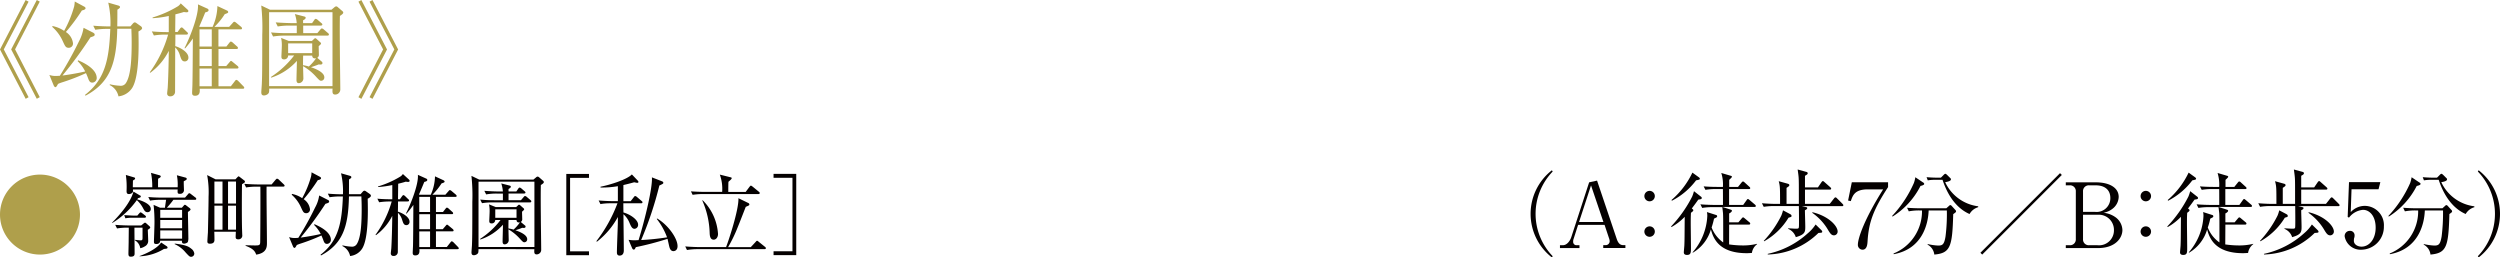 <svg xmlns="http://www.w3.org/2000/svg" width="416.39" height="42.88" viewBox="0 0 416.39 42.88">
  <g id="area03-03-txt" transform="translate(0 -30.79)">
    <path id="パス_3170" data-name="パス 3170" d="M258.48,73.67a9.2,9.2,0,0,1,0-14.52l.13.21a10.145,10.145,0,0,0,0,14.1Z" fill="#040000"/>
    <path id="パス_3171" data-name="パス 3171" d="M262.84,68.25l-.73,2.28a1.239,1.239,0,0,0-.09.5.555.555,0,0,0,.63.6h.42v.48h-3.25v-.48h.49c.63,0,1.17-.64,1.41-1.38l2.96-9.09,1.32-.29,3.28,9.73c.3.87.69,1.02,1.11,1.02h.33v.48h-3.69v-.48h.45a.655.655,0,0,0,.62-.66,1.774,1.774,0,0,0-.13-.56l-.72-2.16h-4.39Zm2.16-6.6-2,6.12h4.06l-2.07-6.12Z" fill="#040000"/>
    <path id="パス_3172" data-name="パス 3172" d="M275.62,63.45a.87.87,0,1,1-1.74,0,.87.87,0,1,1,1.74,0Zm0,5.91a.87.87,0,1,1-1.74,0,.877.877,0,0,1,.87-.87A.864.864,0,0,1,275.62,69.36Z" fill="#040000"/>
    <path id="パス_3173" data-name="パス 3173" d="M278.34,68.49a20.946,20.946,0,0,0,3.51-4.98,6.987,6.987,0,0,0,.29-.88l1.21.95a.232.232,0,0,1,.09.19c0,.21-.24.21-.58.27-.24.34-.54.76-1.08,1.47.18.15.25.2.25.3s-.06.18-.39.42c-.04.65-.04,1.23-.04,1.7,0,.64.04,3.54.04,4.12,0,.78,0,1.2-.66,1.2-.27,0-.53-.09-.53-.42,0-.19.09-1.05.09-1.21.04-.92.03-1.3.06-4.72a9.413,9.413,0,0,1-2.21,1.71l-.06-.11Zm.06-4.39a13.806,13.806,0,0,0,3.48-4.56l1.12.81s.12.11.12.18c0,.17-.06.18-.63.3a11.708,11.708,0,0,1-4.02,3.39l-.08-.12Zm11.96.79.54-.75c.12-.18.18-.2.22-.2.09,0,.15.06.29.17l.88.75c.09.08.15.14.15.23,0,.15-.12.17-.23.17h-5.34l1.4.45c.09.03.19.07.19.18,0,.2-.36.41-.46.45v1.48h1.54l.54-.64c.12-.13.15-.18.24-.18s.12.03.29.17l.75.63a.284.284,0,0,1,.15.23c0,.13-.12.17-.22.17H288c0,.21-.01,3.22-.01,3.3a16.469,16.469,0,0,0,2.23.17,9.744,9.744,0,0,0,2.42-.27l.02.06a2.176,2.176,0,0,0-.87,1.46c-.24.01-.5.04-.86.04-4.83,0-5.62-2.71-5.97-3.95a6.649,6.649,0,0,1-3.01,3.87l-.04-.06a9.865,9.865,0,0,0,2.45-6.04,2.949,2.949,0,0,0-.06-.67l1.53.49a.208.208,0,0,1,.17.21.214.214,0,0,1-.08.17c-.06.04-.38.2-.44.23a12.745,12.745,0,0,1-.4,1.47,5.483,5.483,0,0,0,1.93,2.49c0-3.95,0-4.2-.03-4.82-.01-.18-.1-.92-.12-1.06h-1.58a10.583,10.583,0,0,0-1.77.13l-.3-.6c1.04.09,2.1.1,2.31.1h1.45c0-.88,0-1.83-.01-2.64H285.8a10.269,10.269,0,0,0-1.75.13l-.3-.58c.93.08,1.86.09,2.31.09h.9a6.328,6.328,0,0,0-.27-2.32l1.56.46c.12.03.21.07.21.18s-.38.43-.45.5v1.18h1.47l.58-.72c.09-.1.14-.18.24-.18s.15.04.27.15l.79.72c.08.07.15.13.15.24,0,.14-.13.15-.22.15h-3.3v2.64h2.37Z" fill="#040000"/>
    <path id="パス_3174" data-name="パス 3174" d="M306.79,65.12H300.1l.52.12c.32.08.38.08.38.21s-.04.18-.38.36c0,.42.06,2.31.06,2.68,0,.9,0,1.35-1.58,1.8a2.208,2.208,0,0,0-1.27-1.38v-.09c.19,0,1.06.06,1.24.06.54,0,.54-.02.56-.56.01-.7,0-2.41-.02-3.21h-4.08a10.516,10.516,0,0,0-1.77.13l-.3-.6c1.02.09,2.08.11,2.31.11h.71c0-2.66,0-2.94-.22-3.78l1.47.41c.22.06.29.12.29.25s-.04.17-.46.45v2.67h2.05c0-3.38,0-3.75-.03-4.26-.01-.33-.06-.67-.17-1.47l1.38.38c.17.04.29.09.29.25,0,.1,0,.17-.45.42V62h2.16l.58-.85c.06-.08.15-.2.24-.2s.18.09.27.17l.96.85c.09.09.15.14.15.23,0,.15-.12.17-.22.17h-4.14v2.38h4.12l.71-.9c.09-.12.18-.19.24-.19a.434.434,0,0,1,.27.17l.9.9c.1.11.15.17.15.23,0,.15-.12.17-.23.17Zm-8.52,1.81a3.558,3.558,0,0,1-.38.12,11.163,11.163,0,0,1-4.06,3.93l-.06-.08a17.472,17.472,0,0,0,2.91-4.18,5.3,5.3,0,0,0,.29-.9l1.17.62c.13.08.25.13.25.32a.183.183,0,0,1-.12.18Zm4.59,2.67a12.5,12.5,0,0,1-8.43,3.58v-.11a14.367,14.367,0,0,0,6.64-3.4,6.627,6.627,0,0,0,1.33-1.49l.92.9c.12.12.18.19.18.29,0,.18-.06.18-.64.22Zm2.61.39c-.43,0-.64-.33-.93-.79a9.039,9.039,0,0,0-2.71-2.97l.06-.09c2.68.64,4.18,2.29,4.18,3.21A.629.629,0,0,1,305.47,69.99Z" fill="#040000"/>
    <path id="パス_3175" data-name="パス 3175" d="M314.47,61.16v.79c-2.38,3.67-3.23,5.76-3.42,9.1-.03.39-.08,1.33-.84,1.33a.8.8,0,0,1-.77-.83c0-1.06,1.05-4.21,4.21-9.22h-2.56c-2.17,0-2.5,1-2.83,1.96l-.45-.1.62-3.04h6.04Z" fill="#040000"/>
    <path id="パス_3176" data-name="パス 3176" d="M319.87,61.76a12.919,12.919,0,0,1-4.65,5.1l-.08-.1a19.378,19.378,0,0,0,3.63-5.49,4.961,4.961,0,0,0,.24-.96l1.29.87a.314.314,0,0,1,.19.24c0,.18-.39.29-.63.34Zm5.45,4.7c-.15,5.4-.45,6.49-3.15,6.73a2.139,2.139,0,0,0-1.12-1.65l.02-.1a9.689,9.689,0,0,0,1.74.25c.72,0,1.01-.17,1.23-1.53a29.682,29.682,0,0,0,.22-4.32h-3.03c-.09,2.35-1.09,6.42-5.82,7.29l-.03-.12a7.578,7.578,0,0,0,4.74-7.17h-.43a9.02,9.02,0,0,0-1.77.15l-.29-.6c.93.08,1.85.09,2.29.09h4.25l.41-.36a.455.455,0,0,1,.27-.17c.08,0,.15.07.21.13l.6.66a.363.363,0,0,1,.13.24c0,.14-.04.17-.46.47Zm2.73-.02c-1.6-.69-3.39-2.31-4.51-5.7h-1.2a7,7,0,0,0-1.26.09l-.2-.53c.68.06,1.33.08,1.64.08h.75l.48-.48c.13-.13.2-.16.27-.16.09,0,.15.07.25.16l.55.54a.279.279,0,0,1,.12.23c0,.3-.69.42-.96.46a7.027,7.027,0,0,0,5.5,4.02v.15a2.423,2.423,0,0,0-1.44,1.14Z" fill="#040000"/>
    <path id="パス_3177" data-name="パス 3177" d="M330.15,73.19l-.3-.3,13.26-13.26.3.3L330.15,73.19Z" fill="#040000"/>
    <path id="パス_3178" data-name="パス 3178" d="M344.08,61.16h4.99c2.29,0,3.81.9,3.81,2.43a2.575,2.575,0,0,1-1.04,1.98,3.45,3.45,0,0,1-1.49.66,4.149,4.149,0,0,1,2.01.75,2.739,2.739,0,0,1,1.14,2.12c0,1.33-1.17,3.01-4.08,3.01h-5.35v-.48h.6a.962.962,0,0,0,1.07-1.03V62.69a.963.963,0,0,0-1.07-1.03h-.6v-.5Zm2.86,4.92h2a2.286,2.286,0,0,0,2.55-2.31c0-1.35-.92-2.11-2.42-2.11h-1.06a.962.962,0,0,0-1.07,1.03v3.39Zm0,.48V70.6a.958.958,0,0,0,1.07,1.03h1.3a2.478,2.478,0,0,0,2.78-2.49,2.523,2.523,0,0,0-2.73-2.58h-2.42Z" fill="#040000"/>
    <path id="パス_3179" data-name="パス 3179" d="M358.27,63.45a.87.87,0,1,1-1.74,0,.87.87,0,1,1,1.74,0Zm0,5.91a.87.87,0,1,1-.87-.87A.87.87,0,0,1,358.27,69.36Z" fill="#040000"/>
    <path id="パス_3180" data-name="パス 3180" d="M360.99,68.49a20.946,20.946,0,0,0,3.51-4.98,6.987,6.987,0,0,0,.29-.88l1.21.95a.232.232,0,0,1,.09.19c0,.21-.24.21-.58.27-.24.34-.54.76-1.08,1.47.18.15.25.2.25.3s-.06.18-.39.42c-.04.65-.04,1.23-.04,1.7,0,.64.04,3.54.04,4.12,0,.78,0,1.2-.66,1.2-.27,0-.53-.09-.53-.42,0-.19.09-1.05.09-1.21.04-.92.03-1.3.06-4.72a9.413,9.413,0,0,1-2.21,1.71l-.06-.11Zm.06-4.39a13.961,13.961,0,0,0,3.48-4.56l1.12.81s.12.11.12.18c0,.17-.06.18-.63.3a11.8,11.8,0,0,1-4.02,3.39l-.08-.12Zm11.95.79.54-.75c.12-.18.18-.2.22-.2.09,0,.15.06.29.17l.88.75c.09.08.15.14.15.23,0,.15-.12.17-.22.17h-5.34l1.39.45c.09.03.2.07.2.18,0,.2-.36.41-.46.45v1.48h1.54l.54-.64c.12-.13.15-.18.24-.18s.12.03.29.17l.75.63a.284.284,0,0,1,.15.23c0,.13-.12.17-.23.17h-3.28c0,.21-.02,3.22-.02,3.3a16.668,16.668,0,0,0,2.24.17,9.744,9.744,0,0,0,2.42-.27v.06a2.252,2.252,0,0,0-.86,1.46c-.24.01-.5.04-.85.04-4.83,0-5.62-2.71-5.97-3.95a6.649,6.649,0,0,1-3.01,3.87l-.05-.06A9.865,9.865,0,0,0,367,66.78a2.949,2.949,0,0,0-.06-.67l1.53.49a.208.208,0,0,1,.17.21.214.214,0,0,1-.08.17c-.06.04-.38.2-.43.23a10.726,10.726,0,0,1-.41,1.47,5.416,5.416,0,0,0,1.94,2.49c0-3.95,0-4.2-.03-4.82-.01-.18-.11-.92-.12-1.06h-1.58a10.583,10.583,0,0,0-1.77.13l-.3-.6c1.04.09,2.1.1,2.31.1h1.46c0-.88,0-1.83-.01-2.64h-1.16a10.208,10.208,0,0,0-1.75.13l-.3-.58c.93.08,1.86.09,2.31.09h.9a6.557,6.557,0,0,0-.27-2.32l1.56.46c.12.03.21.07.21.18s-.37.43-.45.5v1.18h1.47l.58-.72c.09-.1.13-.18.24-.18s.15.04.27.15l.79.72c.08.07.15.13.15.24,0,.14-.13.15-.23.15h-3.3v2.64h2.37Z" fill="#040000"/>
    <path id="パス_3181" data-name="パス 3181" d="M389.44,65.12h-6.69l.53.12c.31.08.38.08.38.21s-.04.18-.38.36c0,.42.06,2.31.06,2.68,0,.9,0,1.35-1.57,1.8a2.2,2.2,0,0,0-1.28-1.38v-.09c.2,0,1.07.06,1.25.06.54,0,.54-.02.55-.56.02-.7,0-2.41-.01-3.21H378.2a10.583,10.583,0,0,0-1.77.13l-.3-.6c1.02.09,2.08.11,2.31.11h.71c0-2.66,0-2.94-.23-3.78l1.47.41c.22.06.28.12.28.25s-.04.17-.46.45v2.67h2.05c0-3.38,0-3.75-.03-4.26-.02-.33-.06-.67-.17-1.47l1.38.38c.17.04.29.09.29.25,0,.1,0,.17-.45.42V62h2.16l.58-.85c.06-.08.15-.2.24-.2s.18.09.27.17l.96.85c.09.09.15.14.15.23,0,.15-.12.17-.22.17h-4.14v2.38h4.12l.71-.9c.09-.12.18-.19.24-.19a.434.434,0,0,1,.27.17l.9.9c.11.11.15.17.15.23,0,.15-.12.17-.22.17Zm-8.52,1.81c-.06.03-.24.08-.37.12a11.191,11.191,0,0,1-4.07,3.93l-.06-.08a17.791,17.791,0,0,0,2.91-4.18,5.3,5.3,0,0,0,.29-.9l1.17.62c.13.08.25.13.25.32a.183.183,0,0,1-.12.18Zm4.59,2.67a12.5,12.5,0,0,1-8.43,3.58v-.11a14.444,14.444,0,0,0,6.65-3.4,6.627,6.627,0,0,0,1.33-1.49l.92.9c.12.12.18.19.18.29,0,.18-.06.18-.65.22Zm2.61.39c-.43,0-.64-.33-.93-.79a9.147,9.147,0,0,0-2.71-2.97l.06-.09c2.68.64,4.18,2.29,4.18,3.21A.629.629,0,0,1,388.12,69.99Z" fill="#040000"/>
    <path id="パス_3182" data-name="パス 3182" d="M391.66,62.34l-.13,3.78a3.172,3.172,0,0,1,2.33-1.04,3.213,3.213,0,0,1,3.19,3.43,3.808,3.808,0,0,1-3.7,3.87,2.694,2.694,0,0,1-2.83-2.21.852.852,0,0,1,.87-.93.74.74,0,0,1,.78.78,1.285,1.285,0,0,1-.08.45,2.194,2.194,0,0,0-.04.42c0,.65.68.98,1.28.98,1.21,0,2.35-1.16,2.35-3.17,0-1.91-1-2.96-2.1-2.96a3.277,3.277,0,0,0-2.34,1.3l-.22-.12.22-5.79h5.22l-.3,1.18h-4.49Z" fill="#040000"/>
    <path id="パス_3183" data-name="パス 3183" d="M402.52,61.76a12.992,12.992,0,0,1-4.65,5.1l-.07-.1a19.613,19.613,0,0,0,3.63-5.49,5.822,5.822,0,0,0,.24-.96l1.29.87c.08.04.2.13.2.24,0,.18-.39.29-.63.34Zm5.44,4.7c-.15,5.4-.45,6.49-3.15,6.73a2.139,2.139,0,0,0-1.12-1.65v-.1a10.04,10.04,0,0,0,1.75.25c.72,0,1-.17,1.23-1.53a31.323,31.323,0,0,0,.23-4.32h-3.03c-.09,2.35-1.09,6.42-5.82,7.29l-.03-.12a7.578,7.578,0,0,0,4.74-7.17h-.44a9.076,9.076,0,0,0-1.77.15l-.29-.6c.93.08,1.84.09,2.29.09h4.25l.4-.36a.455.455,0,0,1,.27-.17c.08,0,.15.07.21.13l.6.66a.363.363,0,0,1,.13.24c0,.14-.04.17-.46.47Zm2.73-.02c-1.61-.69-3.39-2.31-4.51-5.7h-1.2a7,7,0,0,0-1.26.09l-.2-.53c.67.06,1.33.08,1.63.08h.75l.48-.48c.13-.13.19-.16.27-.16s.15.07.25.16l.55.54a.279.279,0,0,1,.12.23c0,.3-.69.42-.96.46a7.027,7.027,0,0,0,5.5,4.02l.02.15a2.443,2.443,0,0,0-1.46,1.14Z" fill="#040000"/>
    <path id="パス_3184" data-name="パス 3184" d="M412.83,73.67l-.13-.21a10.145,10.145,0,0,0,0-14.1l.13-.21a9.183,9.183,0,0,1,0,14.52Z" fill="#040000"/>
    <path id="パス_3185" data-name="パス 3185" d="M13.32,66.53a6.66,6.66,0,1,1-6.66-6.66A6.664,6.664,0,0,1,13.32,66.53Z" fill="#af9f4b"/>
    <path id="パス_3186" data-name="パス 3186" d="M23.31,63.33a.217.217,0,0,1,.14.2c0,.13-.15.18-.47.27a1.66,1.66,0,0,1-.12.2c1.86.54,2.25,1.17,2.25,1.57a.512.512,0,0,1-.55.56c-.38,0-.52-.29-.68-.57a4.983,4.983,0,0,0-1.09-1.44,14.11,14.11,0,0,1-4.08,3.81l-.04-.06c1.46-1.48,3.08-3.4,3.56-5.17l1.09.65Zm-.92,5.38c0,.6.03,3.59.03,4.26,0,.24,0,.57-.63.57-.24,0-.4-.06-.4-.5,0-.08.04-1.84.04-2.07,0-.33.02-1.9.02-2.26a10.474,10.474,0,0,0-1.96.13l-.3-.6c1.2.09,2.07.1,2.31.1h2.01l.41-.33c.09-.07.15-.13.24-.13a.309.309,0,0,1,.2.11l.54.48s.12.12.12.2c0,.1-.1.21-.4.39,0,.24.06,1.47.06,1.75a1.018,1.018,0,0,1-.57,1.02,2.065,2.065,0,0,1-.75.3,1.8,1.8,0,0,0-.9-1.32v-.08c.2.03.81.09.95.09.22,0,.33-.02.33-.39V68.71H22.42Zm.48-2.01.3-.35c.07-.07.15-.19.24-.19s.18.08.29.15l.46.36c.08.06.15.12.15.22,0,.12-.11.17-.24.17H22.13a5.794,5.794,0,0,0-1.25.09l-.19-.53c.67.04,1.34.08,1.63.08h.54Zm6.72-4.71a8.364,8.364,0,0,0-.13-2.01l1.48.4a.246.246,0,0,1,.17.21c0,.17-.35.3-.5.39-.02.24.03,1.32.03,1.53a.618.618,0,0,1-.69.56c-.39,0-.39-.12-.36-.72H22.14c.02.38.02.42-.08.52a.792.792,0,0,1-.6.24c-.31,0-.38-.2-.38-.51a13.836,13.836,0,0,0-.12-2.67l1.42.42a.174.174,0,0,1,.12.18c0,.11-.05.13-.36.33,0,.18-.02.96-.02,1.12h3.24a11.558,11.558,0,0,0-.21-2.4l1.48.42s.14.06.14.17c0,.09,0,.15-.44.39,0,.22-.02,1.21,0,1.42h3.24ZM23.26,73.43c.96-.34,2.9-1.2,3.58-2.25l.97.65a.456.456,0,0,1,.1.19c0,.18-.18.2-.6.23a8.3,8.3,0,0,1-4.05,1.23l-.02-.04Zm5.62-9.36a15.269,15.269,0,0,1-1.09,1.32h2.5l.3-.34c.06-.06.11-.15.2-.15a.408.408,0,0,1,.25.13l.6.46s.1.11.1.17c0,.15-.29.34-.44.43,0,.62.07,3.59.07,4.26a2.014,2.014,0,0,1-.09.77,1.019,1.019,0,0,1-.59.25c-.4,0-.39-.25-.39-.48H26.67c.02.09-.03.54-.61.54-.39,0-.42-.13-.42-.46,0-.08.09-2.49.09-2.96a25.966,25.966,0,0,0-.15-3.1l1.09.48h.8c.03-.18.16-1.11.19-1.32h-.9a10.384,10.384,0,0,0-1.77.13l-.29-.6a22.047,22.047,0,0,0,2.29.1h3.83l.48-.55c.06-.06.12-.18.22-.18a.577.577,0,0,1,.29.15l.73.56a.283.283,0,0,1,.15.22c0,.17-.15.17-.24.17h-3.6Zm-2.19,1.68v1.32h3.64V65.75Zm0,1.68v1.38h3.64V67.43Zm0,1.74v1.37h3.64V69.17Zm2.42,2.19c1.66.22,2.2.4,2.73.84a1.211,1.211,0,0,1,.52.79.529.529,0,0,1-.52.57c-.25,0-.31-.06-.9-.69a5.09,5.09,0,0,0-1.85-1.42Z" fill="#040000"/>
    <path id="パス_3187" data-name="パス 3187" d="M40.31,61.49c-.03.92-.05,6.09.01,7.6,0,.12.03.8.03.85a.623.623,0,0,1-.69.71c-.41,0-.41-.27-.41-.42,0-.13.03-.72.03-.84H35.69c.02.3.03,1.12.03,1.3,0,.21,0,.69-.75.69-.39,0-.43-.2-.43-.39,0-.17.07-1.23.09-1.46,0-.11.11-4.49.11-6.01a15.507,15.507,0,0,0-.24-3.57l1.41.71h3.3l.31-.33c.08-.08.17-.17.23-.17s.18.11.24.15l.66.51a.307.307,0,0,1,.15.22c0,.14-.06.16-.49.44Zm-3.25-.46H35.71v3.66h1.35Zm0,4.02H35.71v3.99h1.35Zm2.25-4.02H37.98v3.66h1.33Zm0,4.02H37.98v3.99h1.33Zm7.88-3.18H44.4c-.03,1.48.06,7.99.06,9.33,0,.67,0,1.73-1.79,2-.19-.55-.49-1-1.77-1.47v-.09c.25,0,1.32.03,1.54.03.76,0,.88-.04.9-.57.04-3.45.04-8.22.03-9.22h-.63a10.208,10.208,0,0,0-1.75.13l-.3-.6c.93.07,1.84.1,2.29.1h2.26l.66-.78c.06-.07.17-.18.24-.18a.507.507,0,0,1,.29.15l.82.78c.09.09.15.14.15.24,0,.13-.14.15-.23.15Z" fill="#040000"/>
    <path id="パス_3188" data-name="パス 3188" d="M54.65,64.11a.259.259,0,0,1,.17.24c0,.18-.12.24-.62.39a59.445,59.445,0,0,1-4.12,5.62c.52-.06,2.23-.33,3.34-.6a5.667,5.667,0,0,0-1.11-1.51l.07-.12c.65.29,2.73,1.2,2.73,2.62a.67.67,0,0,1-.65.66c-.28,0-.45-.14-.61-.63-.08-.23-.23-.57-.31-.77a30.958,30.958,0,0,1-3.57,1.38c-.23.08-.36.13-.54.21-.15.3-.27.48-.38.48-.14,0-.24-.2-.27-.29l-.63-1.51a2.707,2.707,0,0,0,1,.15,5.17,5.17,0,0,0,.54-.03,52.348,52.348,0,0,0,2.8-5.06,5.749,5.749,0,0,0,.67-1.99l1.47.75Zm-6.01-1.02a4.649,4.649,0,0,1,1.69.71,16.414,16.414,0,0,0,1.47-3.58,3.411,3.411,0,0,0,.09-.73l1.42.76a.273.273,0,0,1,.16.22c0,.23-.42.3-.54.33a28.425,28.425,0,0,1-2.35,3.17,2.326,2.326,0,0,1,1.05,1.68.615.615,0,0,1-.61.65c-.45,0-.54-.23-.88-.96a6.018,6.018,0,0,0-1.56-2.12l.06-.12Zm4.75,10.12c3.04-2.34,3.55-5.43,3.72-9.7h-.44a11.047,11.047,0,0,0-1.77.13l-.3-.6c.86.08,1.74.11,2.52.11a13,13,0,0,0-.32-3.5l1.47.42c.18.04.25.15.25.22,0,.09-.04.18-.39.39,0,.73,0,1.41-.01,2.46h1.93l.41-.47a.463.463,0,0,1,.23-.12.449.449,0,0,1,.24.09l.66.46a.453.453,0,0,1,.19.29c0,.16-.21.33-.54.5.05,1.93.15,6.58-.91,8.29a2.717,2.717,0,0,1-2.02,1.25,2.381,2.381,0,0,0-1.3-1.67l.06-.1a7.72,7.72,0,0,0,1.45.21.908.908,0,0,0,.9-.42c.75-1.14.82-3.87.82-5.91,0-.93-.03-1.49-.05-2.04H58.12c-.1,5.08-1.05,7.91-4.66,9.84l-.07-.13Z" fill="#040000"/>
    <path id="パス_3189" data-name="パス 3189" d="M66.6,63.98l.36-.5c.06-.09.15-.19.25-.19s.15.08.26.16l.51.5c.09.07.15.13.15.22,0,.15-.13.17-.24.17h-1.6c0,.79,0,1-.02,1.7.87.27,1.94.93,1.94,1.68a.53.53,0,0,1-.52.57c-.44,0-.54-.36-.72-.91a2.576,2.576,0,0,0-.69-1.14c0,1.28-.02,6.41-.02,6.51a.671.671,0,0,1-.73.67.407.407,0,0,1-.44-.43c0-.15.09-.79.09-.93.11-1.89.15-4.62.15-5.08v-.24a9.028,9.028,0,0,1-2.71,3.22l-.08-.06a17.474,17.474,0,0,0,2.7-5.55h-.32a10.721,10.721,0,0,0-1.77.13l-.3-.6c.83.08,1.67.1,2.49.1V61.61a16.072,16.072,0,0,1-2.37.33v-.1a15.6,15.6,0,0,0,3.72-1.65,1.352,1.352,0,0,0,.41-.42l1.05.96a.434.434,0,0,1,.08.18c0,.15-.18.18-.26.18s-.28-.03-.4-.04c-.27.09-.57.18-1.25.34,0,.42-.03,2.22-.03,2.59h.31Zm6.01-.4V66.1h1.17l.43-.55c.06-.08.15-.18.23-.18a.523.523,0,0,1,.27.15l.61.55c.09.08.15.14.15.23,0,.15-.11.16-.24.16H72.61v2.5h1.14l.48-.56c.07-.09.15-.19.23-.19s.15.07.27.17l.67.55a.369.369,0,0,1,.15.24c0,.15-.13.15-.23.15H72.61v2.61h1.81l.59-.75c.09-.12.16-.2.23-.2a.575.575,0,0,1,.29.17l.73.75c.06.08.15.13.15.24,0,.15-.15.15-.23.15H69.85c.03.39.08,1.04-.69,1.04-.42,0-.42-.29-.42-.45,0-.18.05-1.02.05-1.2.03-1.02.04-3.46.06-6.76a13.049,13.049,0,0,1-1.14,1.45l-.09-.04c.66-1.26,2.13-4.8,1.98-6.42l1.4.63a.258.258,0,0,1,.17.21c0,.19-.2.27-.5.34-.23.55-.39.96-.89,2.1l.08.03h1.89a7.807,7.807,0,0,0,.7-3.06l1.43.66c.09.05.17.13.17.21,0,.13-.12.18-.51.31a10.63,10.63,0,0,1-1.52,1.88h2.16l.52-.59c.09-.11.15-.18.24-.18a.675.675,0,0,1,.27.15l.7.59c.08.08.15.15.15.24,0,.15-.15.15-.23.15H72.6Zm-.98,2.52V63.58h-1.8V66.1Zm0,2.87v-2.5h-1.8v2.5Zm0,2.97V69.33h-1.8v2.61Z" fill="#040000"/>
    <path id="パス_3190" data-name="パス 3190" d="M88.86,60.69l.43-.36a.426.426,0,0,1,.27-.13.454.454,0,0,1,.21.1l.64.56c.07.06.17.15.17.24,0,.18-.17.29-.5.51-.02.82-.03,2.55,0,5.25,0,.87.06,4.71.06,5.49a.757.757,0,0,1-.74.81c-.46,0-.43-.34-.4-.87H79.69a2.41,2.41,0,0,1-.02.5c-.04.33-.48.51-.75.51-.31,0-.39-.21-.39-.47,0-.19.08-1.09.08-1.27.04-1,.06-1.74.06-7.14a30.2,30.2,0,0,0-.15-4.34l1.29.62h9.04Zm-9.16.36V71.93h9.31V61.05Zm7.75,7.29a.358.358,0,0,1,.09.18c0,.2-.17.23-.29.23a1.533,1.533,0,0,1-.27-.02c-.48.2-.63.24-1.14.41.63.22,1.97.72,1.97,1.5a.483.483,0,0,1-.47.5c-.18,0-.25-.04-.84-.69a8.171,8.171,0,0,0-1.81-1.46c0,.29.04,1.68.04,1.83a.7.7,0,0,1-.69.67c-.24,0-.33-.21-.33-.45,0-.45.06-2.42.06-2.82a8.719,8.719,0,0,1-3.76,2.46l-.06-.09a13.483,13.483,0,0,0,3.42-3.16h-.89a.561.561,0,0,1-.6.57c-.39,0-.39-.27-.39-.44,0-.08.06-1.3.06-1.55a5.523,5.523,0,0,0-.1-1.18l1.12.45h3.4l.27-.25c.07-.08.15-.15.21-.15a.381.381,0,0,1,.21.12l.52.46a.259.259,0,0,1,.12.21c0,.06-.09.15-.35.38,0,.2.03,1.05.03,1.21a.514.514,0,0,1-.24.5l.69.58Zm-1.44-5.68.31-.45c.08-.12.15-.18.23-.18a.551.551,0,0,1,.29.15l.52.45c.08.06.16.13.16.22,0,.14-.14.17-.24.17H84.7v1.11h2.07l.44-.51c.09-.11.15-.18.24-.18a.507.507,0,0,1,.29.15l.6.51c.09.08.15.13.15.23,0,.15-.14.17-.23.17H82.05a11.047,11.047,0,0,0-1.77.13l-.3-.6a22.324,22.324,0,0,0,2.31.11h1.47V63.03H82.74a9.794,9.794,0,0,0-1.77.14l-.3-.6c.93.08,2.02.11,2.31.11h.78a5.8,5.8,0,0,0-.27-1.34l1.39.36c.09.03.2.06.2.18,0,.17-.15.25-.38.39v.41H86Zm.02,4.41V65.65H82.49v1.42Zm-1.33.36c-.02.64-.02,1.05-.02,1.41a5.378,5.378,0,0,1,.86.19,6.815,6.815,0,0,0,1.06-1.21c-.34.09-.57-.07-.57-.39H84.7Z" fill="#040000"/>
    <path id="パス_3191" data-name="パス 3191" d="M94.32,73.29V59.76H98.1v.65H94.95V72.65H98.1v.65H94.32Z" fill="#040000"/>
    <path id="パス_3192" data-name="パス 3192" d="M106.77,64.64h-2.95c0,.13,0,.9.02,1.54,1.11.3,2.44,1.2,2.44,2.03a.652.652,0,0,1-.58.69c-.4,0-.57-.34-.84-.96a3.765,3.765,0,0,0-1.02-1.47c0,.96.06,5.17.06,6.03,0,.69-.39.86-.69.86-.46,0-.46-.39-.46-.55,0-.74.13-3.96.15-4.62.01-.57.01-.93.01-1.26a13.263,13.263,0,0,1-3.49,4.12l-.09-.09a24.172,24.172,0,0,0,3.51-6.31h-1.06a9.552,9.552,0,0,0-1.77.13l-.3-.6c1.03.09,2.1.11,2.31.11h.89V61.8a15.158,15.158,0,0,1-2.89.22v-.13c1.63-.32,4.44-1.21,5.22-2.05l1,1.05a.283.283,0,0,1,.09.2c0,.12-.06.15-.23.15-.04,0-.41-.08-.48-.09-.33.09-.77.22-1.79.46V64.3h1.21l.53-.68c.09-.12.15-.18.22-.18a.571.571,0,0,1,.29.15l.78.67c.11.09.15.13.15.22,0,.13-.12.17-.23.17Zm5.4,7.98c-.5,0-.64-.52-.72-.85-.09-.41-.23-1.02-.27-1.2a50.324,50.324,0,0,1-5.26,1.38c-.05.04-.15.29-.19.33a.253.253,0,0,1-.18.08c-.09,0-.18-.04-.29-.29l-.57-1.34a5.975,5.975,0,0,0,.91.08c.18,0,.3,0,.76-.03,1.06-3.42,2.35-8.76,2.22-10.45l1.69.66c.08.03.21.11.21.24,0,.15-.06.18-.66.46a58.78,58.78,0,0,1-3.03,9.08,41.127,41.127,0,0,0,4.31-.45,11.05,11.05,0,0,0-1.71-3.06l.06-.08c1.84,1.08,3.4,3.31,3.4,4.6,0,.74-.51.84-.69.84Z" fill="#040000"/>
    <path id="パス_3193" data-name="パス 3193" d="M125.07,71.93l.78-.84c.08-.08.15-.2.24-.2s.18.08.28.17l1.04.84a.3.3,0,0,1,.15.22c0,.14-.12.17-.23.17H116.19a10.461,10.461,0,0,0-1.77.14l-.29-.6c.99.09,2.01.11,2.29.11h4.51c.35-.84,2.15-6.22,2.06-8.14l1.68.82a.27.27,0,0,1,.14.21c0,.16-.06.18-.6.41-.21.53-1.15,2.96-1.31,3.32a23.994,23.994,0,0,1-1.63,3.39h3.79Zm-.87-9.18.63-.84c.11-.13.16-.2.23-.2.09,0,.18.09.29.16l1.05.86c.09.07.14.13.14.21,0,.13-.11.17-.23.17h-9.18a11.32,11.32,0,0,0-1.77.13l-.28-.58c1.03.08,2.16.09,2.29.09h2.91a6.917,6.917,0,0,0-.39-2.88l1.8.45c.08.01.18.05.18.15,0,.15-.34.42-.54.59-.03.27-.03,1.46-.03,1.7h2.91Zm-7.17,1.39a8.659,8.659,0,0,1,2.56,5.61c0,.6-.35.96-.72.96-.6,0-.65-.69-.67-1.07a14.353,14.353,0,0,0-1.23-5.46l.06-.05Z" fill="#040000"/>
    <path id="パス_3194" data-name="パス 3194" d="M128.84,73.29v-.65h3.15V60.4h-3.15v-.65h3.78V73.28h-3.78Z" fill="#040000"/>
    <path id="パス_3195" data-name="パス 3195" d="M4.28,47.25,0,39.03,4.27,30.8l.49.27L.63,39.02l4.13,7.96-.49.27Zm1.85,0L1.86,39.02l4.27-8.23.49.27L2.51,39.01l4.11,7.96-.49.27Z" fill="#af9f4b"/>
    <path id="パス_3196" data-name="パス 3196" d="M15.58,36.29a.288.288,0,0,1,.19.27c0,.2-.14.27-.7.44a67.8,67.8,0,0,1-4.67,6.37c.59-.07,2.53-.37,3.79-.68a6.342,6.342,0,0,0-1.26-1.72l.09-.14c.73.32,3.09,1.36,3.09,2.97a.765.765,0,0,1-.73.75c-.32,0-.51-.15-.7-.71-.09-.25-.26-.65-.36-.87a34.063,34.063,0,0,1-4.05,1.56,5.18,5.18,0,0,0-.61.24c-.17.34-.31.54-.42.54-.15,0-.27-.22-.31-.32l-.71-1.72a3.035,3.035,0,0,0,1.14.17c.2,0,.39-.02.61-.03a59.537,59.537,0,0,0,3.18-5.73,7.191,7.191,0,0,0,.77-2.26l1.67.85ZM8.76,35.13a5.325,5.325,0,0,1,1.92.8,18.551,18.551,0,0,0,1.67-4.06,4.864,4.864,0,0,0,.1-.83l1.61.87a.319.319,0,0,1,.19.25c0,.25-.48.34-.61.37a31.306,31.306,0,0,1-2.67,3.59,2.6,2.6,0,0,1,1.19,1.9.7.7,0,0,1-.7.73c-.51,0-.61-.25-1-1.09a6.9,6.9,0,0,0-1.77-2.4l.07-.14ZM14.15,46.6c3.45-2.65,4.03-6.15,4.22-11h-.49a12.4,12.4,0,0,0-2.01.15l-.34-.68c.97.08,1.97.12,2.86.12a15.022,15.022,0,0,0-.36-3.96l1.67.48c.2.05.29.17.29.25,0,.1-.05.2-.44.44,0,.83,0,1.6-.02,2.79h2.19l.46-.53s.15-.14.25-.14a.453.453,0,0,1,.27.1l.75.53a.523.523,0,0,1,.22.32c0,.19-.24.37-.61.56.05,2.19.17,7.46-1.04,9.4a3.136,3.136,0,0,1-2.29,1.41,2.678,2.678,0,0,0-1.48-1.89l.07-.12a8.788,8.788,0,0,0,1.65.24,1.009,1.009,0,0,0,1.02-.48c.85-1.29.94-4.39.94-6.7,0-1.05-.03-1.68-.05-2.31H19.53c-.12,5.76-1.19,8.96-5.29,11.15l-.09-.15Z" fill="#af9f4b"/>
    <path id="パス_3197" data-name="パス 3197" d="M29.56,36.14l.41-.56c.07-.1.17-.22.29-.22.1,0,.17.08.29.19l.58.56c.1.08.17.15.17.25,0,.17-.15.19-.27.19H29.21c0,.9,0,1.14-.02,1.92.99.31,2.19,1.05,2.19,1.9a.6.6,0,0,1-.6.65c-.49,0-.61-.41-.82-1.04a2.882,2.882,0,0,0-.78-1.29c0,1.45-.02,7.26-.02,7.38a.757.757,0,0,1-.83.76.452.452,0,0,1-.49-.49c0-.17.1-.9.1-1.05.12-2.14.17-5.24.17-5.76v-.27a10.193,10.193,0,0,1-3.08,3.65l-.09-.07A19.582,19.582,0,0,0,28,36.55h-.36a11.945,11.945,0,0,0-2.01.15l-.34-.68c.94.09,1.89.12,2.82.12V33.45a16.773,16.773,0,0,1-2.69.37V33.7a18.094,18.094,0,0,0,4.22-1.87,1.59,1.59,0,0,0,.46-.48l1.19,1.09a.279.279,0,0,1,.08.2c0,.17-.2.2-.29.2s-.32-.03-.46-.05c-.31.1-.65.2-1.41.39,0,.48-.03,2.52-.03,2.94h.36Zm6.82-.46v2.86h1.33l.49-.63c.07-.08.17-.2.25-.2a.64.64,0,0,1,.31.17l.7.63c.1.08.17.15.17.25,0,.17-.12.19-.27.19H36.39v2.84h1.29l.54-.63c.09-.1.17-.22.25-.22.1,0,.17.08.31.19l.77.63a.385.385,0,0,1,.17.27c0,.17-.15.17-.25.17H36.39v2.96h2.06l.66-.85c.1-.14.19-.22.25-.22a.625.625,0,0,1,.32.19l.83.85c.07.08.17.15.17.27,0,.17-.17.17-.25.17H33.26c.03.44.08,1.17-.78,1.17-.48,0-.48-.32-.48-.51s.05-1.16.05-1.36c.03-1.16.05-3.93.07-7.67a15.3,15.3,0,0,1-1.29,1.65l-.1-.05c.75-1.43,2.41-5.44,2.24-7.28l1.58.71a.305.305,0,0,1,.19.24c0,.22-.22.31-.56.39-.25.63-.44,1.09-1,2.38l.09.03h2.14a8.909,8.909,0,0,0,.8-3.47l1.61.75a.32.32,0,0,1,.19.24c0,.15-.14.2-.58.36a11.387,11.387,0,0,1-1.72,2.12h2.45l.6-.66c.1-.12.17-.2.27-.2a.741.741,0,0,1,.31.17l.8.66a.405.405,0,0,1,.17.27c0,.17-.17.17-.26.17H36.4Zm-1.11,2.86V35.68H33.23v2.86Zm0,3.25V38.95H33.23v2.84Zm0,3.37V42.2H33.23v2.96Z" fill="#af9f4b"/>
    <path id="パス_3198" data-name="パス 3198" d="M55.21,32.41,55.7,32a.53.53,0,0,1,.31-.15.457.457,0,0,1,.24.12l.73.63c.09.07.19.17.19.27,0,.2-.19.32-.56.58-.02.93-.03,2.89,0,5.95,0,.99.07,5.34.07,6.22a.858.858,0,0,1-.83.92c-.53,0-.49-.39-.46-.99H44.83a2.314,2.314,0,0,1-.02.56c-.05.37-.54.58-.85.58-.36,0-.44-.24-.44-.53,0-.22.09-1.24.09-1.45.05-1.14.07-1.97.07-8.09a33.479,33.479,0,0,0-.17-4.91l1.46.7H55.22Zm-10.39.41V45.14H55.38V32.82Zm8.79,8.26a.3.3,0,0,1,.1.2c0,.22-.19.26-.32.26a2.023,2.023,0,0,1-.31-.02c-.54.22-.71.27-1.29.46.71.25,2.23.82,2.23,1.7a.534.534,0,0,1-.53.56c-.2,0-.29-.05-.95-.78a8.8,8.8,0,0,0-2.06-1.65c0,.32.05,1.9.05,2.07a.791.791,0,0,1-.78.76c-.27,0-.37-.24-.37-.51,0-.51.07-2.74.07-3.2a9.755,9.755,0,0,1-4.27,2.79l-.07-.1a15.2,15.2,0,0,0,3.88-3.59h-1a.64.64,0,0,1-.68.65c-.44,0-.44-.31-.44-.49,0-.08.07-1.48.07-1.75a5.714,5.714,0,0,0-.12-1.34l1.27.51h3.86l.31-.29c.09-.08.17-.17.24-.17a.433.433,0,0,1,.24.14l.59.53a.308.308,0,0,1,.14.24c0,.07-.1.17-.39.42,0,.22.03,1.19.03,1.38a.581.581,0,0,1-.27.56l.78.66Zm-1.63-6.44.36-.51c.08-.14.17-.2.25-.2a.61.61,0,0,1,.32.17l.59.51c.09.07.19.15.19.25,0,.15-.15.19-.27.19H50.5v1.26h2.35l.49-.58c.1-.12.17-.2.27-.2a.56.56,0,0,1,.32.17l.68.58c.1.08.17.15.17.25,0,.17-.15.19-.25.19H47.49a12.4,12.4,0,0,0-2.01.15l-.34-.68a25.521,25.521,0,0,0,2.62.12h1.67V35.05H48.27a11.821,11.821,0,0,0-2.01.15l-.34-.68c1.05.08,2.29.12,2.62.12h.88a5.909,5.909,0,0,0-.31-1.51l1.58.41c.1.03.22.07.22.2,0,.19-.17.29-.43.44v.46h1.48Zm.02,5V38.02H47.99v1.62Zm-1.51.41c-.02.73-.02,1.19-.02,1.6a5.491,5.491,0,0,1,.97.22,7.983,7.983,0,0,0,1.21-1.38c-.39.1-.65-.08-.65-.44Z" fill="#af9f4b"/>
    <path id="パス_3199" data-name="パス 3199" d="M60.19,47.25l-.49-.27,4.11-7.96L59.7,31.07l.49-.27,4.27,8.23-4.27,8.23Zm1.85,0-.49-.27,4.13-7.96-4.13-7.95.49-.27,4.27,8.23-4.27,8.23Z" fill="#af9f4b"/>
  </g>
</svg>
